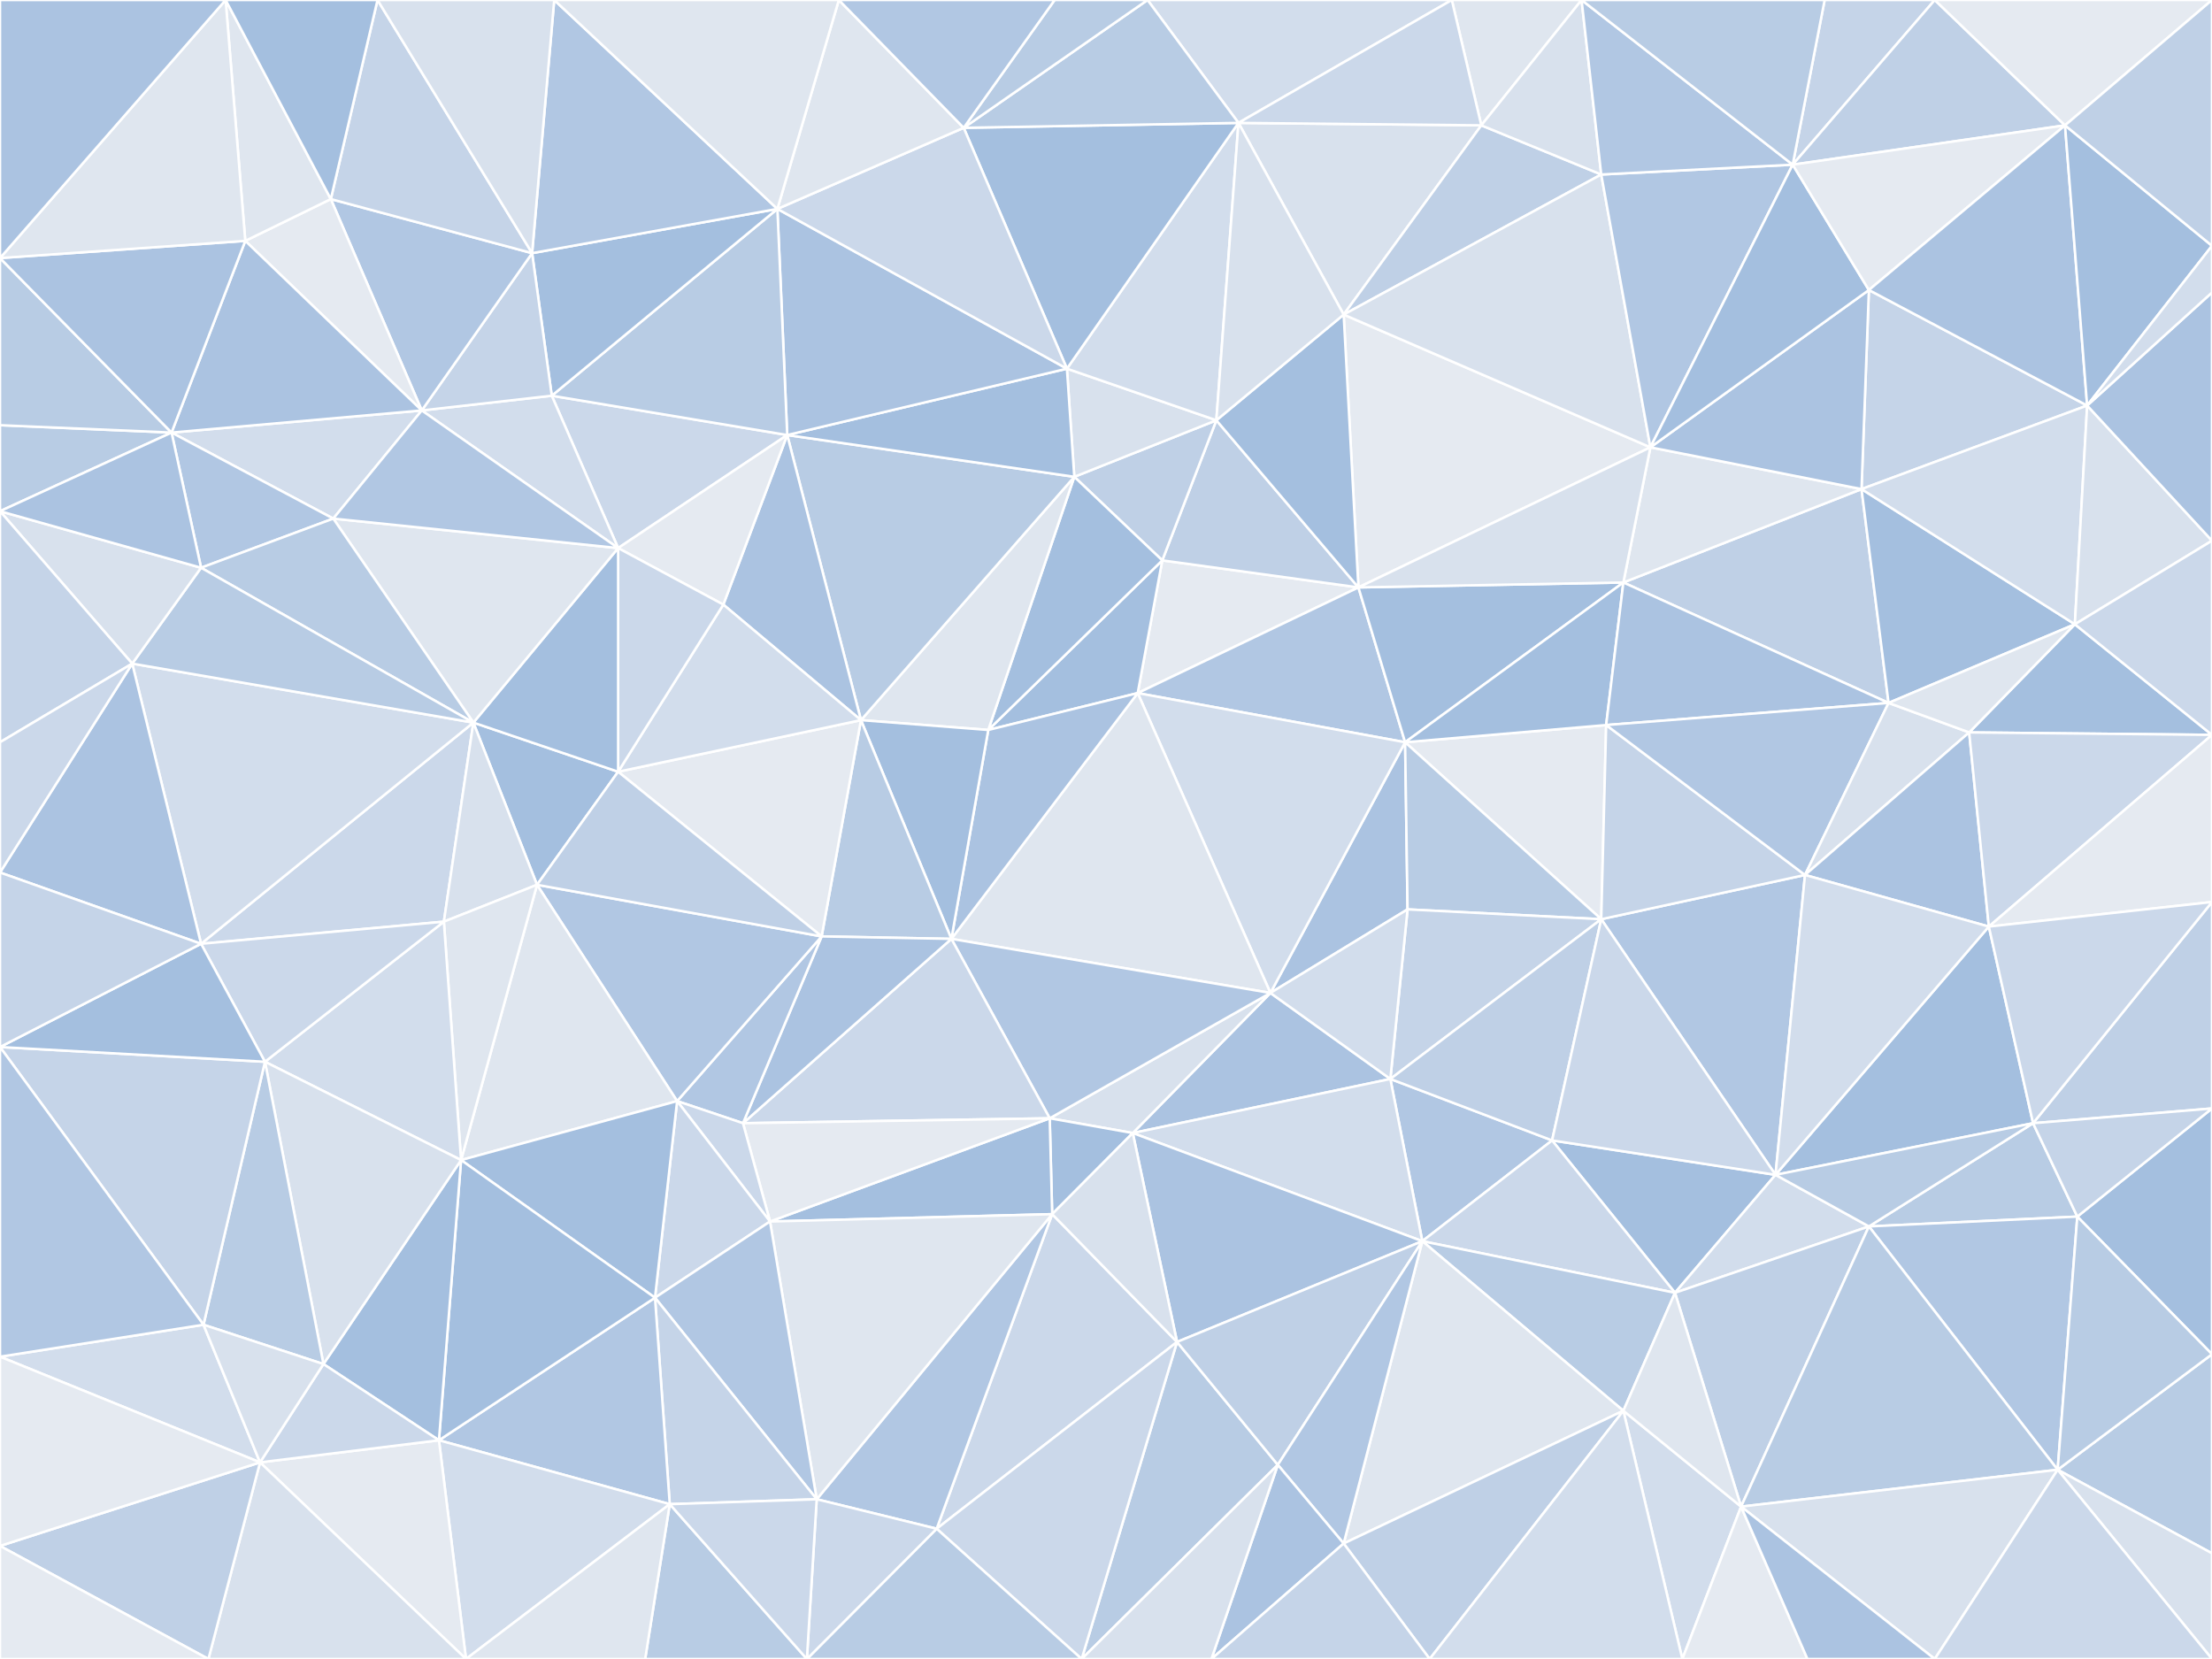 <svg id="visual" viewBox="0 0 900 675" width="900" height="675" xmlns="http://www.w3.org/2000/svg" xmlns:xlink="http://www.w3.org/1999/xlink" version="1.1"><rect x="0" y="0" width="900" height="675" fill="#333333" stroke="none"/><g stroke-width="1" stroke-linejoin="bevel"><path d="M462.9 282L552.7 239L472.9 228Z" fill="#e5eaf1" stroke="#FFFFFF"></path><path d="M462.9 282L571.7 302L552.7 239Z" fill="#b1c7e3" stroke="#FFFFFF"></path><path d="M552.7 239L494.9 171L472.9 228Z" fill="#bfd0e6" stroke="#FFFFFF"></path><path d="M494.9 171L437.1 194L472.9 228Z" fill="#bfd0e6" stroke="#FFFFFF"></path><path d="M472.9 228L402.1 297L462.9 282Z" fill="#a4bfdf" stroke="#FFFFFF"></path><path d="M437.1 194L402.1 297L472.9 228Z" fill="#a4bfdf" stroke="#FFFFFF"></path><path d="M516.9 404L572.7 370L571.7 302Z" fill="#abc3e1" stroke="#FFFFFF"></path><path d="M516.9 404L571.7 302L462.9 282Z" fill="#d2ddec" stroke="#FFFFFF"></path><path d="M494.9 171L434.1 150L437.1 194Z" fill="#d8e1ed" stroke="#FFFFFF"></path><path d="M437.1 194L350.3 293L402.1 297Z" fill="#dfe6ef" stroke="#FFFFFF"></path><path d="M671.5 182L546.7 128L552.7 239Z" fill="#e5eaf1" stroke="#FFFFFF"></path><path d="M552.7 239L546.7 128L494.9 171Z" fill="#a4bfdf" stroke="#FFFFFF"></path><path d="M494.9 171L503.9 50L434.1 150Z" fill="#d2ddec" stroke="#FFFFFF"></path><path d="M387.1 382L516.9 404L462.9 282Z" fill="#dfe6ef" stroke="#FFFFFF"></path><path d="M651.5 374L653.5 295L571.7 302Z" fill="#e5eaf1" stroke="#FFFFFF"></path><path d="M571.7 302L660.5 237L552.7 239Z" fill="#a4bfdf" stroke="#FFFFFF"></path><path d="M653.5 295L660.5 237L571.7 302Z" fill="#a4bfdf" stroke="#FFFFFF"></path><path d="M320.3 177L350.3 293L437.1 194Z" fill="#b8cce4" stroke="#FFFFFF"></path><path d="M402.1 297L387.1 382L462.9 282Z" fill="#abc3e1" stroke="#FFFFFF"></path><path d="M350.3 293L387.1 382L402.1 297Z" fill="#a4bfdf" stroke="#FFFFFF"></path><path d="M572.7 370L651.5 374L571.7 302Z" fill="#b8cce4" stroke="#FFFFFF"></path><path d="M768.4 286L757.4 199L660.5 237Z" fill="#bfd0e6" stroke="#FFFFFF"></path><path d="M565.7 439L651.5 374L572.7 370Z" fill="#c5d4e8" stroke="#FFFFFF"></path><path d="M757.4 199L671.5 182L660.5 237Z" fill="#dfe6ef" stroke="#FFFFFF"></path><path d="M660.5 237L671.5 182L552.7 239Z" fill="#d8e1ed" stroke="#FFFFFF"></path><path d="M460.9 461L565.7 439L516.9 404Z" fill="#abc3e1" stroke="#FFFFFF"></path><path d="M516.9 404L565.7 439L572.7 370Z" fill="#d2ddec" stroke="#FFFFFF"></path><path d="M427.1 455L460.9 461L516.9 404Z" fill="#d8e1ed" stroke="#FFFFFF"></path><path d="M434.1 150L320.3 177L437.1 194Z" fill="#a4bfdf" stroke="#FFFFFF"></path><path d="M387.1 382L427.1 455L516.9 404Z" fill="#b1c7e3" stroke="#FFFFFF"></path><path d="M350.3 293L334.3 381L387.1 382Z" fill="#b8cce4" stroke="#FFFFFF"></path><path d="M387.1 382L302.3 457L427.1 455Z" fill="#cbd8ea" stroke="#FFFFFF"></path><path d="M251.5 314L334.3 381L350.3 293Z" fill="#e5eaf1" stroke="#FFFFFF"></path><path d="M602.7 51L503.9 50L546.7 128Z" fill="#d8e1ed" stroke="#FFFFFF"></path><path d="M546.7 128L503.9 50L494.9 171Z" fill="#d8e1ed" stroke="#FFFFFF"></path><path d="M434.1 150L316.3 85L320.3 177Z" fill="#abc3e1" stroke="#FFFFFF"></path><path d="M320.3 177L294.3 246L350.3 293Z" fill="#abc3e1" stroke="#FFFFFF"></path><path d="M651.5 71L602.7 51L546.7 128Z" fill="#bfd0e6" stroke="#FFFFFF"></path><path d="M578.7 505L631.5 464L565.7 439Z" fill="#b1c7e3" stroke="#FFFFFF"></path><path d="M565.7 439L631.5 464L651.5 374Z" fill="#bfd0e6" stroke="#FFFFFF"></path><path d="M671.5 182L651.5 71L546.7 128Z" fill="#d8e1ed" stroke="#FFFFFF"></path><path d="M503.9 50L392.1 52L434.1 150Z" fill="#a4bfdf" stroke="#FFFFFF"></path><path d="M722.4 478L734.4 356L651.5 374Z" fill="#b1c7e3" stroke="#FFFFFF"></path><path d="M651.5 374L734.4 356L653.5 295Z" fill="#c5d4e8" stroke="#FFFFFF"></path><path d="M671.5 182L729.4 67L651.5 71Z" fill="#b1c7e3" stroke="#FFFFFF"></path><path d="M427.1 455L428.1 494L460.9 461Z" fill="#a4bfdf" stroke="#FFFFFF"></path><path d="M460.9 461L578.7 505L565.7 439Z" fill="#d2ddec" stroke="#FFFFFF"></path><path d="M313.3 497L428.1 494L427.1 455Z" fill="#a4bfdf" stroke="#FFFFFF"></path><path d="M478.9 546L578.7 505L460.9 461Z" fill="#abc3e1" stroke="#FFFFFF"></path><path d="M768.4 286L660.5 237L653.5 295Z" fill="#abc3e1" stroke="#FFFFFF"></path><path d="M224.5 161L251.5 223L320.3 177Z" fill="#cbd8ea" stroke="#FFFFFF"></path><path d="M320.3 177L251.5 223L294.3 246Z" fill="#e5eaf1" stroke="#FFFFFF"></path><path d="M294.3 246L251.5 314L350.3 293Z" fill="#d2ddec" stroke="#FFFFFF"></path><path d="M734.4 356L768.4 286L653.5 295Z" fill="#b1c7e3" stroke="#FFFFFF"></path><path d="M392.1 52L316.3 85L434.1 150Z" fill="#cbd8ea" stroke="#FFFFFF"></path><path d="M251.5 223L251.5 314L294.3 246Z" fill="#cbd8ea" stroke="#FFFFFF"></path><path d="M334.3 381L302.3 457L387.1 382Z" fill="#abc3e1" stroke="#FFFFFF"></path><path d="M590.7 0L466.9 0L503.9 50Z" fill="#d2ddec" stroke="#FFFFFF"></path><path d="M503.9 50L466.9 0L392.1 52Z" fill="#b8cce4" stroke="#FFFFFF"></path><path d="M392.1 52L341.3 0L316.3 85Z" fill="#dfe6ef" stroke="#FFFFFF"></path><path d="M466.9 0L429.1 0L392.1 52Z" fill="#b8cce4" stroke="#FFFFFF"></path><path d="M643.5 0L590.7 0L602.7 51Z" fill="#dfe6ef" stroke="#FFFFFF"></path><path d="M602.7 51L590.7 0L503.9 50Z" fill="#cbd8ea" stroke="#FFFFFF"></path><path d="M275.5 448L302.3 457L334.3 381Z" fill="#b1c7e3" stroke="#FFFFFF"></path><path d="M381.1 622L478.9 546L428.1 494Z" fill="#cbd8ea" stroke="#FFFFFF"></path><path d="M428.1 494L478.9 546L460.9 461Z" fill="#d8e1ed" stroke="#FFFFFF"></path><path d="M849.2 165L760.4 118L757.4 199Z" fill="#c5d4e8" stroke="#FFFFFF"></path><path d="M757.4 199L760.4 118L671.5 182Z" fill="#abc3e1" stroke="#FFFFFF"></path><path d="M651.5 71L643.5 0L602.7 51Z" fill="#d8e1ed" stroke="#FFFFFF"></path><path d="M734.4 356L801.2 298L768.4 286Z" fill="#d8e1ed" stroke="#FFFFFF"></path><path d="M768.4 286L844.2 254L757.4 199Z" fill="#a4bfdf" stroke="#FFFFFF"></path><path d="M809.2 377L801.2 298L734.4 356Z" fill="#abc3e1" stroke="#FFFFFF"></path><path d="M760.4 118L729.4 67L671.5 182Z" fill="#a4bfdf" stroke="#FFFFFF"></path><path d="M729.4 67L643.5 0L651.5 71Z" fill="#b1c7e3" stroke="#FFFFFF"></path><path d="M218.5 360L275.5 448L334.3 381Z" fill="#b1c7e3" stroke="#FFFFFF"></path><path d="M302.3 457L313.3 497L427.1 455Z" fill="#e5eaf1" stroke="#FFFFFF"></path><path d="M316.3 85L224.5 161L320.3 177Z" fill="#b8cce4" stroke="#FFFFFF"></path><path d="M192.6 294L218.5 360L251.5 314Z" fill="#a4bfdf" stroke="#FFFFFF"></path><path d="M681.5 526L722.4 478L631.5 464Z" fill="#a4bfdf" stroke="#FFFFFF"></path><path d="M631.5 464L722.4 478L651.5 374Z" fill="#cbd8ea" stroke="#FFFFFF"></path><path d="M681.5 526L631.5 464L578.7 505Z" fill="#cbd8ea" stroke="#FFFFFF"></path><path d="M275.5 448L313.3 497L302.3 457Z" fill="#cbd8ea" stroke="#FFFFFF"></path><path d="M192.6 294L251.5 314L251.5 223Z" fill="#a4bfdf" stroke="#FFFFFF"></path><path d="M251.5 314L218.5 360L334.3 381Z" fill="#bfd0e6" stroke="#FFFFFF"></path><path d="M429.1 0L341.3 0L392.1 52Z" fill="#b1c7e3" stroke="#FFFFFF"></path><path d="M316.3 85L216.5 103L224.5 161Z" fill="#a4bfdf" stroke="#FFFFFF"></path><path d="M660.5 574L681.5 526L578.7 505Z" fill="#b8cce4" stroke="#FFFFFF"></path><path d="M135.6 211L192.6 294L251.5 223Z" fill="#dfe6ef" stroke="#FFFFFF"></path><path d="M827.2 457L809.2 377L722.4 478Z" fill="#a4bfdf" stroke="#FFFFFF"></path><path d="M722.4 478L809.2 377L734.4 356Z" fill="#d2ddec" stroke="#FFFFFF"></path><path d="M225.5 0L216.5 103L316.3 85Z" fill="#b1c7e3" stroke="#FFFFFF"></path><path d="M224.5 161L171.6 167L251.5 223Z" fill="#d2ddec" stroke="#FFFFFF"></path><path d="M440.1 675L519.9 596L478.9 546Z" fill="#b8cce4" stroke="#FFFFFF"></path><path d="M478.9 546L519.9 596L578.7 505Z" fill="#bfd0e6" stroke="#FFFFFF"></path><path d="M900 299L844.2 254L801.2 298Z" fill="#a4bfdf" stroke="#FFFFFF"></path><path d="M801.2 298L844.2 254L768.4 286Z" fill="#dfe6ef" stroke="#FFFFFF"></path><path d="M787.2 0L742.4 0L729.4 67Z" fill="#c5d4e8" stroke="#FFFFFF"></path><path d="M681.5 526L760.4 499L722.4 478Z" fill="#d2ddec" stroke="#FFFFFF"></path><path d="M708.4 613L760.4 499L681.5 526Z" fill="#bfd0e6" stroke="#FFFFFF"></path><path d="M546.7 628L660.5 574L578.7 505Z" fill="#dfe6ef" stroke="#FFFFFF"></path><path d="M81.8 384L180.6 375L192.6 294Z" fill="#cbd8ea" stroke="#FFFFFF"></path><path d="M192.6 294L180.6 375L218.5 360Z" fill="#d8e1ed" stroke="#FFFFFF"></path><path d="M218.5 360L187.6 472L275.5 448Z" fill="#dfe6ef" stroke="#FFFFFF"></path><path d="M275.5 448L266.5 528L313.3 497Z" fill="#cbd8ea" stroke="#FFFFFF"></path><path d="M216.5 103L171.6 167L224.5 161Z" fill="#c5d4e8" stroke="#FFFFFF"></path><path d="M787.2 0L729.4 67L840.2 51Z" fill="#bfd0e6" stroke="#FFFFFF"></path><path d="M729.4 67L742.4 0L643.5 0Z" fill="#b8cce4" stroke="#FFFFFF"></path><path d="M844.2 254L849.2 165L757.4 199Z" fill="#d2ddec" stroke="#FFFFFF"></path><path d="M187.6 472L266.5 528L275.5 448Z" fill="#a4bfdf" stroke="#FFFFFF"></path><path d="M332.3 610L381.1 622L428.1 494Z" fill="#b1c7e3" stroke="#FFFFFF"></path><path d="M519.9 596L546.7 628L578.7 505Z" fill="#b1c7e3" stroke="#FFFFFF"></path><path d="M492.9 675L546.7 628L519.9 596Z" fill="#abc3e1" stroke="#FFFFFF"></path><path d="M845.2 495L827.2 457L760.4 499Z" fill="#b8cce4" stroke="#FFFFFF"></path><path d="M760.4 499L827.2 457L722.4 478Z" fill="#b8cce4" stroke="#FFFFFF"></path><path d="M809.2 377L900 299L801.2 298Z" fill="#cbd8ea" stroke="#FFFFFF"></path><path d="M69.8 176L135.6 211L171.6 167Z" fill="#d2ddec" stroke="#FFFFFF"></path><path d="M171.6 167L135.6 211L251.5 223Z" fill="#b1c7e3" stroke="#FFFFFF"></path><path d="M332.3 610L428.1 494L313.3 497Z" fill="#dfe6ef" stroke="#FFFFFF"></path><path d="M840.2 51L729.4 67L760.4 118Z" fill="#e5eaf1" stroke="#FFFFFF"></path><path d="M180.6 375L187.6 472L218.5 360Z" fill="#dfe6ef" stroke="#FFFFFF"></path><path d="M266.5 528L332.3 610L313.3 497Z" fill="#b1c7e3" stroke="#FFFFFF"></path><path d="M107.8 432L187.6 472L180.6 375Z" fill="#d2ddec" stroke="#FFFFFF"></path><path d="M341.3 0L225.5 0L316.3 85Z" fill="#dfe6ef" stroke="#FFFFFF"></path><path d="M216.5 103L134.6 81L171.6 167Z" fill="#b1c7e3" stroke="#FFFFFF"></path><path d="M272.5 612L332.3 610L266.5 528Z" fill="#c5d4e8" stroke="#FFFFFF"></path><path d="M900 367L900 299L809.2 377Z" fill="#e5eaf1" stroke="#FFFFFF"></path><path d="M844.2 254L900 220L849.2 165Z" fill="#d8e1ed" stroke="#FFFFFF"></path><path d="M849.2 165L840.2 51L760.4 118Z" fill="#abc3e1" stroke="#FFFFFF"></path><path d="M900 100L840.2 51L849.2 165Z" fill="#a4bfdf" stroke="#FFFFFF"></path><path d="M900 299L900 220L844.2 254Z" fill="#cbd8ea" stroke="#FFFFFF"></path><path d="M684.5 675L708.4 613L660.5 574Z" fill="#d2ddec" stroke="#FFFFFF"></path><path d="M660.5 574L708.4 613L681.5 526Z" fill="#dfe6ef" stroke="#FFFFFF"></path><path d="M900 451L900 367L827.2 457Z" fill="#bfd0e6" stroke="#FFFFFF"></path><path d="M827.2 457L900 367L809.2 377Z" fill="#cbd8ea" stroke="#FFFFFF"></path><path d="M837.2 598L845.2 495L760.4 499Z" fill="#b1c7e3" stroke="#FFFFFF"></path><path d="M440.1 675L478.9 546L381.1 622Z" fill="#cbd8ea" stroke="#FFFFFF"></path><path d="M440.1 675L492.9 675L519.9 596Z" fill="#d8e1ed" stroke="#FFFFFF"></path><path d="M546.7 628L581.7 675L660.5 574Z" fill="#bfd0e6" stroke="#FFFFFF"></path><path d="M153.6 0L134.6 81L216.5 103Z" fill="#c5d4e8" stroke="#FFFFFF"></path><path d="M900 220L900 119L849.2 165Z" fill="#abc3e1" stroke="#FFFFFF"></path><path d="M328.3 675L440.1 675L381.1 622Z" fill="#b8cce4" stroke="#FFFFFF"></path><path d="M492.9 675L581.7 675L546.7 628Z" fill="#c5d4e8" stroke="#FFFFFF"></path><path d="M178.6 586L272.5 612L266.5 528Z" fill="#b1c7e3" stroke="#FFFFFF"></path><path d="M332.3 610L328.3 675L381.1 622Z" fill="#cbd8ea" stroke="#FFFFFF"></path><path d="M900 119L900 100L849.2 165Z" fill="#d2ddec" stroke="#FFFFFF"></path><path d="M840.2 51L900 0L787.2 0Z" fill="#e5eaf1" stroke="#FFFFFF"></path><path d="M69.8 176L81.8 231L135.6 211Z" fill="#b1c7e3" stroke="#FFFFFF"></path><path d="M135.6 211L81.8 231L192.6 294Z" fill="#b8cce4" stroke="#FFFFFF"></path><path d="M900 551L900 451L845.2 495Z" fill="#a4bfdf" stroke="#FFFFFF"></path><path d="M845.2 495L900 451L827.2 457Z" fill="#c5d4e8" stroke="#FFFFFF"></path><path d="M81.8 384L107.8 432L180.6 375Z" fill="#cbd8ea" stroke="#FFFFFF"></path><path d="M187.6 472L178.6 586L266.5 528Z" fill="#a4bfdf" stroke="#FFFFFF"></path><path d="M134.6 81L99.8 98L171.6 167Z" fill="#e5eaf1" stroke="#FFFFFF"></path><path d="M91.8 0L99.8 98L134.6 81Z" fill="#dfe6ef" stroke="#FFFFFF"></path><path d="M225.5 0L153.6 0L216.5 103Z" fill="#d8e1ed" stroke="#FFFFFF"></path><path d="M53.8 270L81.8 384L192.6 294Z" fill="#d2ddec" stroke="#FFFFFF"></path><path d="M99.8 98L69.8 176L171.6 167Z" fill="#abc3e1" stroke="#FFFFFF"></path><path d="M81.8 231L53.8 270L192.6 294Z" fill="#b8cce4" stroke="#FFFFFF"></path><path d="M581.7 675L684.5 675L660.5 574Z" fill="#d2ddec" stroke="#FFFFFF"></path><path d="M708.4 613L837.2 598L760.4 499Z" fill="#b8cce4" stroke="#FFFFFF"></path><path d="M262.5 675L328.3 675L272.5 612Z" fill="#b8cce4" stroke="#FFFFFF"></path><path d="M272.5 612L328.3 675L332.3 610Z" fill="#cbd8ea" stroke="#FFFFFF"></path><path d="M0 208L53.8 270L81.8 231Z" fill="#d8e1ed" stroke="#FFFFFF"></path><path d="M131.6 555L178.6 586L187.6 472Z" fill="#a4bfdf" stroke="#FFFFFF"></path><path d="M131.6 555L187.6 472L107.8 432Z" fill="#d8e1ed" stroke="#FFFFFF"></path><path d="M787.2 675L837.2 598L708.4 613Z" fill="#d8e1ed" stroke="#FFFFFF"></path><path d="M684.5 675L735.4 675L708.4 613Z" fill="#e5eaf1" stroke="#FFFFFF"></path><path d="M900 100L900 0L840.2 51Z" fill="#bfd0e6" stroke="#FFFFFF"></path><path d="M82.8 539L131.6 555L107.8 432Z" fill="#b8cce4" stroke="#FFFFFF"></path><path d="M189.6 675L272.5 612L178.6 586Z" fill="#d2ddec" stroke="#FFFFFF"></path><path d="M189.6 675L262.5 675L272.5 612Z" fill="#dfe6ef" stroke="#FFFFFF"></path><path d="M900 632L900 551L837.2 598Z" fill="#b8cce4" stroke="#FFFFFF"></path><path d="M837.2 598L900 551L845.2 495Z" fill="#b8cce4" stroke="#FFFFFF"></path><path d="M153.6 0L91.8 0L134.6 81Z" fill="#a4bfdf" stroke="#FFFFFF"></path><path d="M0 173L0 208L69.8 176Z" fill="#b8cce4" stroke="#FFFFFF"></path><path d="M0 208L0 302L53.8 270Z" fill="#c5d4e8" stroke="#FFFFFF"></path><path d="M735.4 675L787.2 675L708.4 613Z" fill="#abc3e1" stroke="#FFFFFF"></path><path d="M0 426L82.8 539L107.8 432Z" fill="#c5d4e8" stroke="#FFFFFF"></path><path d="M105.8 595L189.6 675L178.6 586Z" fill="#e5eaf1" stroke="#FFFFFF"></path><path d="M0 426L107.8 432L81.8 384Z" fill="#a4bfdf" stroke="#FFFFFF"></path><path d="M0 208L81.8 231L69.8 176Z" fill="#abc3e1" stroke="#FFFFFF"></path><path d="M53.8 270L0 355L81.8 384Z" fill="#abc3e1" stroke="#FFFFFF"></path><path d="M0 173L69.8 176L0 105Z" fill="#b8cce4" stroke="#FFFFFF"></path><path d="M0 105L69.8 176L99.8 98Z" fill="#abc3e1" stroke="#FFFFFF"></path><path d="M0 302L0 355L53.8 270Z" fill="#cbd8ea" stroke="#FFFFFF"></path><path d="M105.8 595L178.6 586L131.6 555Z" fill="#cbd8ea" stroke="#FFFFFF"></path><path d="M0 552L105.8 595L82.8 539Z" fill="#d2ddec" stroke="#FFFFFF"></path><path d="M82.8 539L105.8 595L131.6 555Z" fill="#d8e1ed" stroke="#FFFFFF"></path><path d="M91.8 0L0 105L99.8 98Z" fill="#dfe6ef" stroke="#FFFFFF"></path><path d="M0 355L0 426L81.8 384Z" fill="#c5d4e8" stroke="#FFFFFF"></path><path d="M900 675L900 632L837.2 598Z" fill="#d8e1ed" stroke="#FFFFFF"></path><path d="M787.2 675L900 675L837.2 598Z" fill="#cbd8ea" stroke="#FFFFFF"></path><path d="M91.8 0L0 0L0 105Z" fill="#abc3e1" stroke="#FFFFFF"></path><path d="M0 426L0 552L82.8 539Z" fill="#b1c7e3" stroke="#FFFFFF"></path><path d="M105.8 595L84.8 675L189.6 675Z" fill="#d8e1ed" stroke="#FFFFFF"></path><path d="M0 629L84.8 675L105.8 595Z" fill="#bfd0e6" stroke="#FFFFFF"></path><path d="M0 552L0 629L105.8 595Z" fill="#e5eaf1" stroke="#FFFFFF"></path><path d="M0 629L0 675L84.8 675Z" fill="#e5eaf1" stroke="#FFFFFF"></path></g></svg>